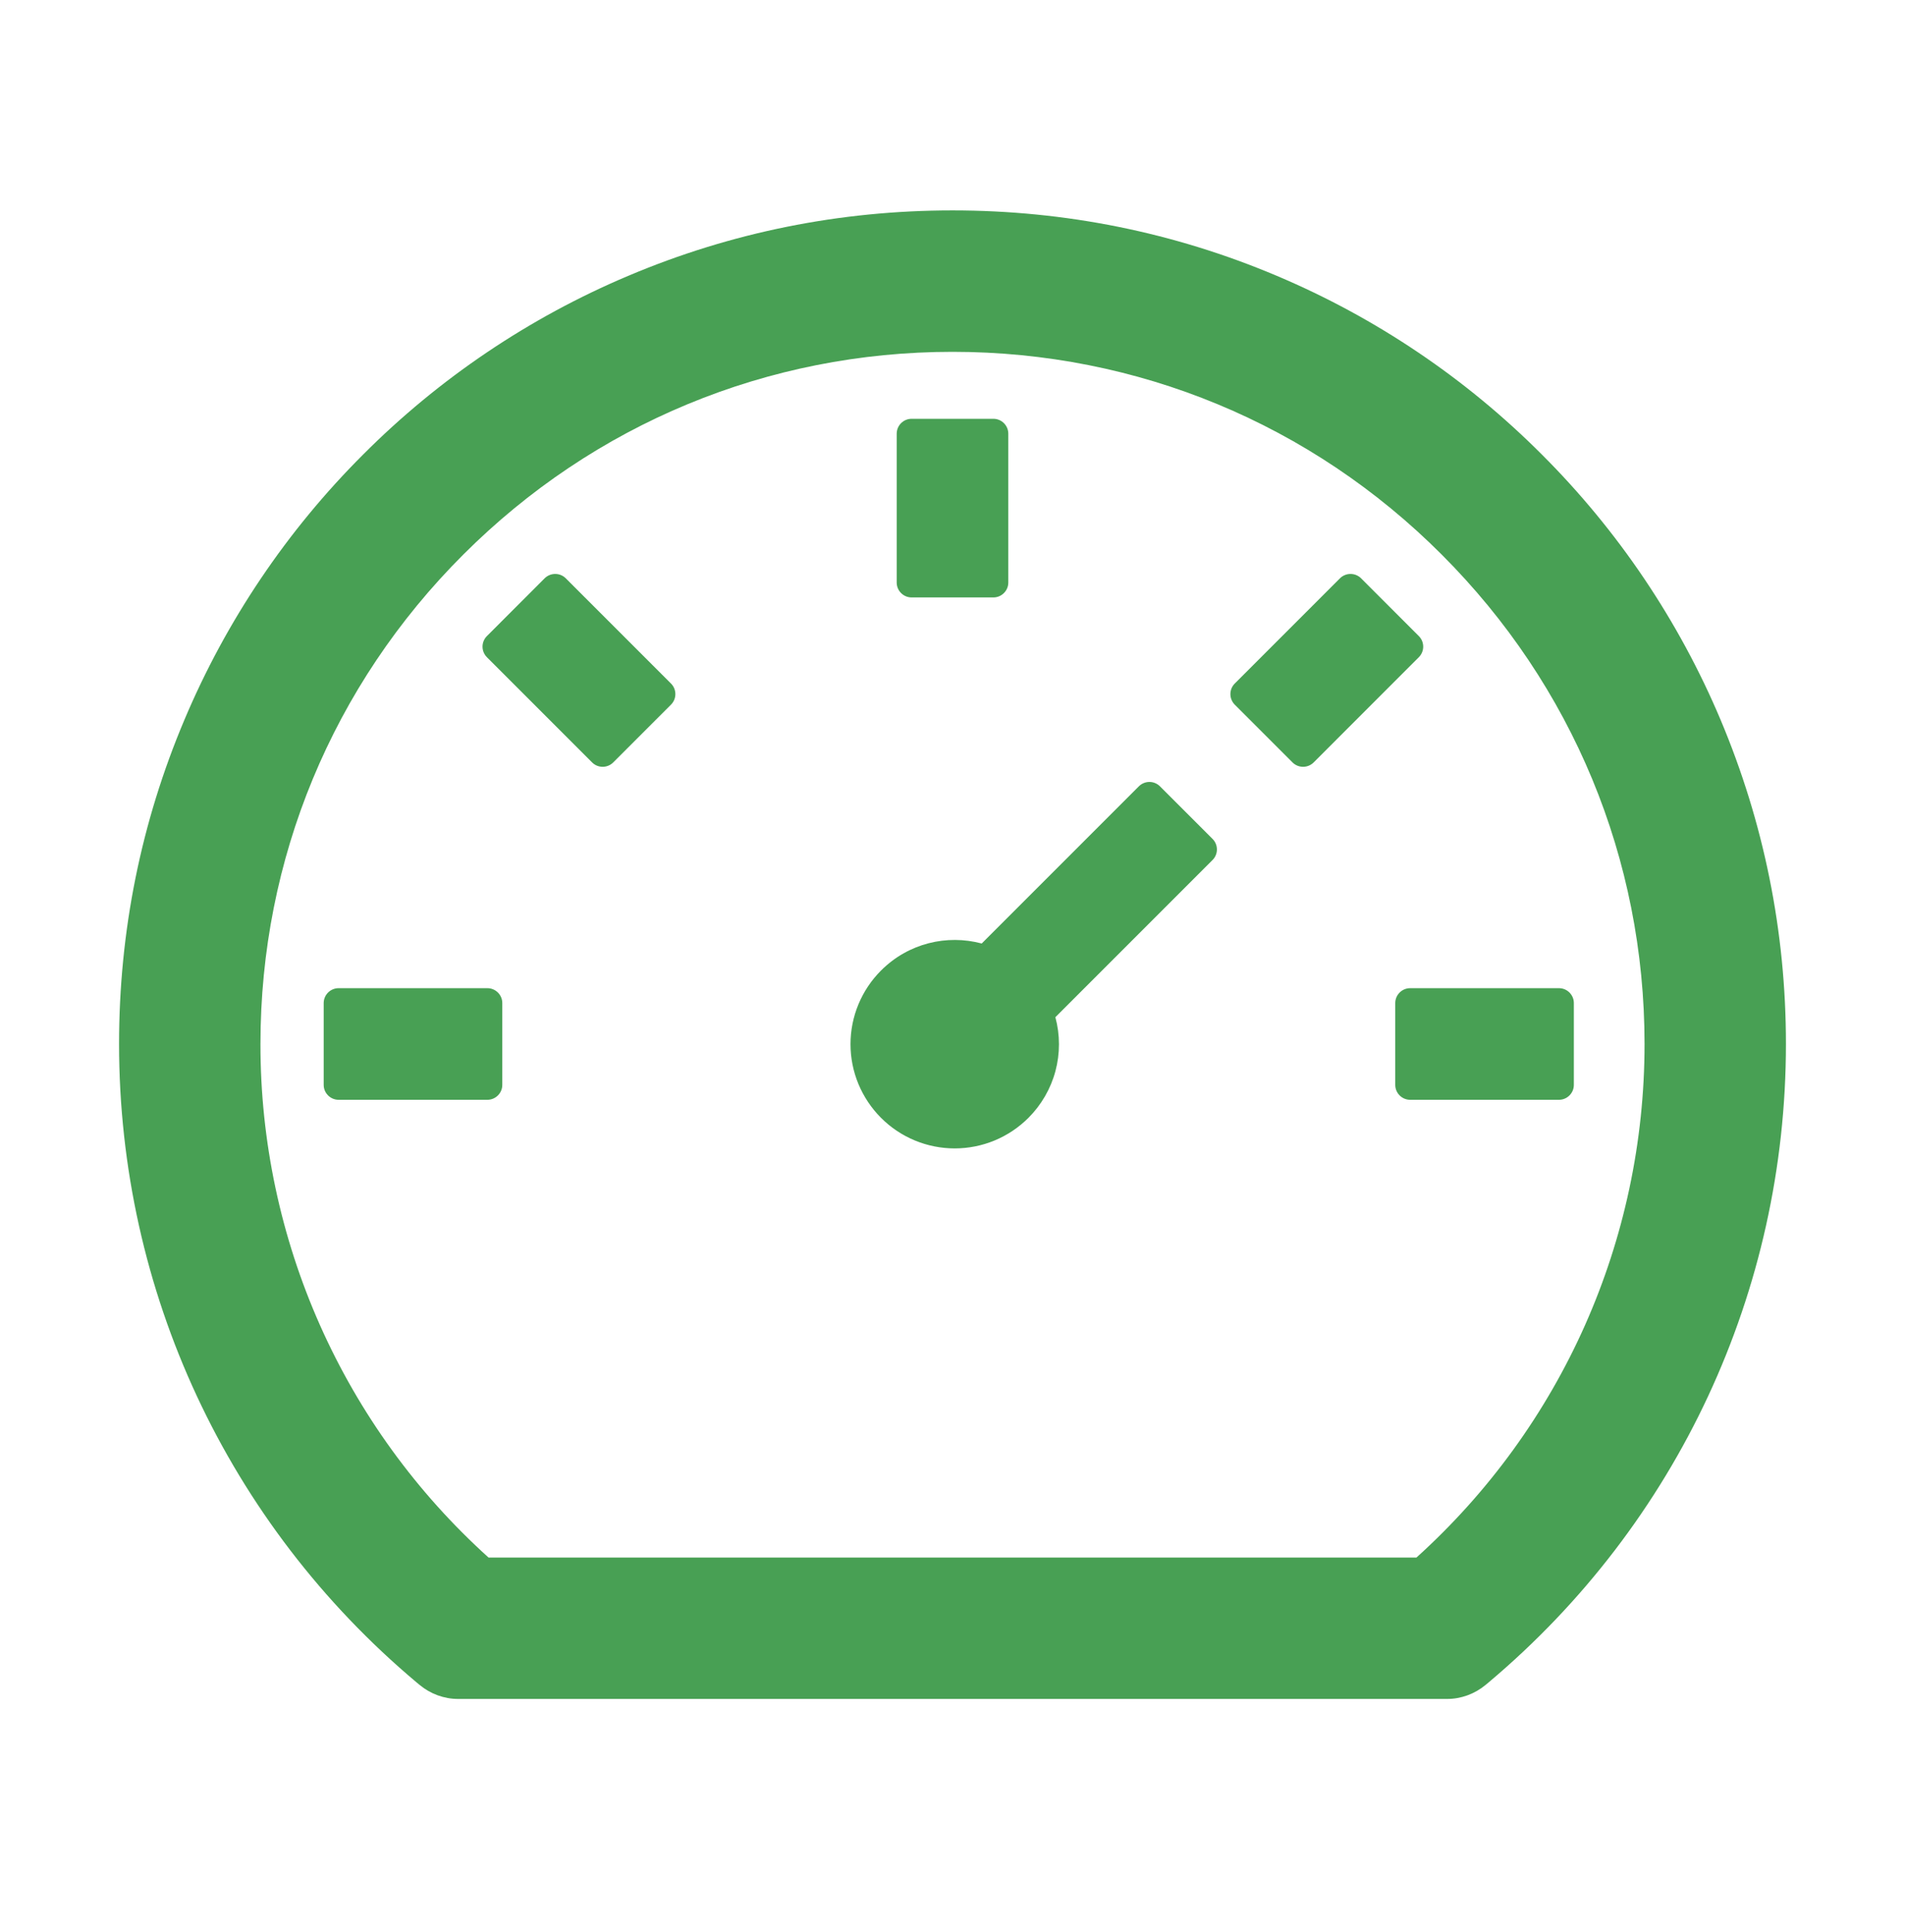 <svg width="72" height="73" viewBox="0 0 72 73" fill="none" xmlns="http://www.w3.org/2000/svg">
<path d="M65.025 27.189C63.444 23.446 61.151 20.046 58.275 17.176C55.406 14.3 52.005 12.007 48.263 10.426C44.374 8.781 40.254 7.951 36 7.951C31.746 7.951 27.626 8.781 23.738 10.426C19.995 12.007 16.595 14.3 13.725 17.176C10.849 20.046 8.556 23.446 6.975 27.189C5.33 31.077 4.5 35.197 4.5 39.451C4.5 48.782 8.599 57.571 15.743 63.575L15.863 63.674C16.27 64.011 16.784 64.201 17.311 64.201H54.696C55.223 64.201 55.737 64.011 56.145 63.674L56.264 63.575C63.401 57.571 67.5 48.782 67.5 39.451C67.5 35.197 66.663 31.077 65.025 27.189ZM53.536 58.857H18.464C15.747 56.408 13.576 53.414 12.091 50.071C10.606 46.728 9.84 43.109 9.844 39.451C9.844 32.462 12.565 25.895 17.508 20.959C22.451 16.016 29.018 13.295 36 13.295C42.989 13.295 49.556 16.016 54.492 20.959C59.435 25.902 62.156 32.469 62.156 39.451C62.156 46.876 59.027 53.9 53.536 58.857ZM43.84 29.713C43.734 29.608 43.591 29.549 43.443 29.549C43.294 29.549 43.151 29.608 43.045 29.713L37.104 35.654C35.789 35.303 34.334 35.64 33.3 36.674C32.934 37.039 32.644 37.473 32.445 37.951C32.247 38.429 32.145 38.941 32.145 39.458C32.145 39.975 32.247 40.488 32.445 40.965C32.644 41.443 32.934 41.877 33.3 42.243C33.665 42.609 34.099 42.899 34.577 43.097C35.055 43.295 35.567 43.397 36.084 43.397C36.602 43.397 37.114 43.295 37.592 43.097C38.069 42.899 38.503 42.609 38.869 42.243C39.358 41.754 39.711 41.145 39.89 40.478C40.069 39.81 40.068 39.106 39.888 38.439L45.83 32.497C46.048 32.279 46.048 31.921 45.83 31.703L43.84 29.713ZM34.453 22.576H37.547C37.856 22.576 38.109 22.323 38.109 22.014V16.389C38.109 16.079 37.856 15.826 37.547 15.826H34.453C34.144 15.826 33.891 16.079 33.891 16.389V22.014C33.891 22.323 34.144 22.576 34.453 22.576ZM52.734 37.904V40.998C52.734 41.307 52.987 41.56 53.297 41.56H58.922C59.231 41.56 59.484 41.307 59.484 40.998V37.904C59.484 37.595 59.231 37.342 58.922 37.342H53.297C52.987 37.342 52.734 37.595 52.734 37.904ZM53.627 24.039L51.441 21.852C51.335 21.747 51.192 21.689 51.043 21.689C50.895 21.689 50.752 21.747 50.646 21.852L46.666 25.832C46.562 25.937 46.503 26.08 46.503 26.229C46.503 26.378 46.562 26.52 46.666 26.626L48.853 28.813C49.071 29.031 49.43 29.031 49.648 28.813L53.627 24.833C53.845 24.615 53.845 24.257 53.627 24.039ZM21.382 21.852C21.276 21.747 21.134 21.689 20.985 21.689C20.836 21.689 20.693 21.747 20.587 21.852L18.401 24.039C18.296 24.144 18.237 24.287 18.237 24.436C18.237 24.585 18.296 24.727 18.401 24.833L22.381 28.813C22.598 29.031 22.957 29.031 23.175 28.813L25.362 26.626C25.58 26.408 25.58 26.05 25.362 25.832L21.382 21.852ZM18.422 37.342H12.797C12.488 37.342 12.234 37.595 12.234 37.904V40.998C12.234 41.307 12.488 41.56 12.797 41.56H18.422C18.731 41.56 18.984 41.307 18.984 40.998V37.904C18.984 37.595 18.731 37.342 18.422 37.342Z" fill="#48A054"/>
</svg>
